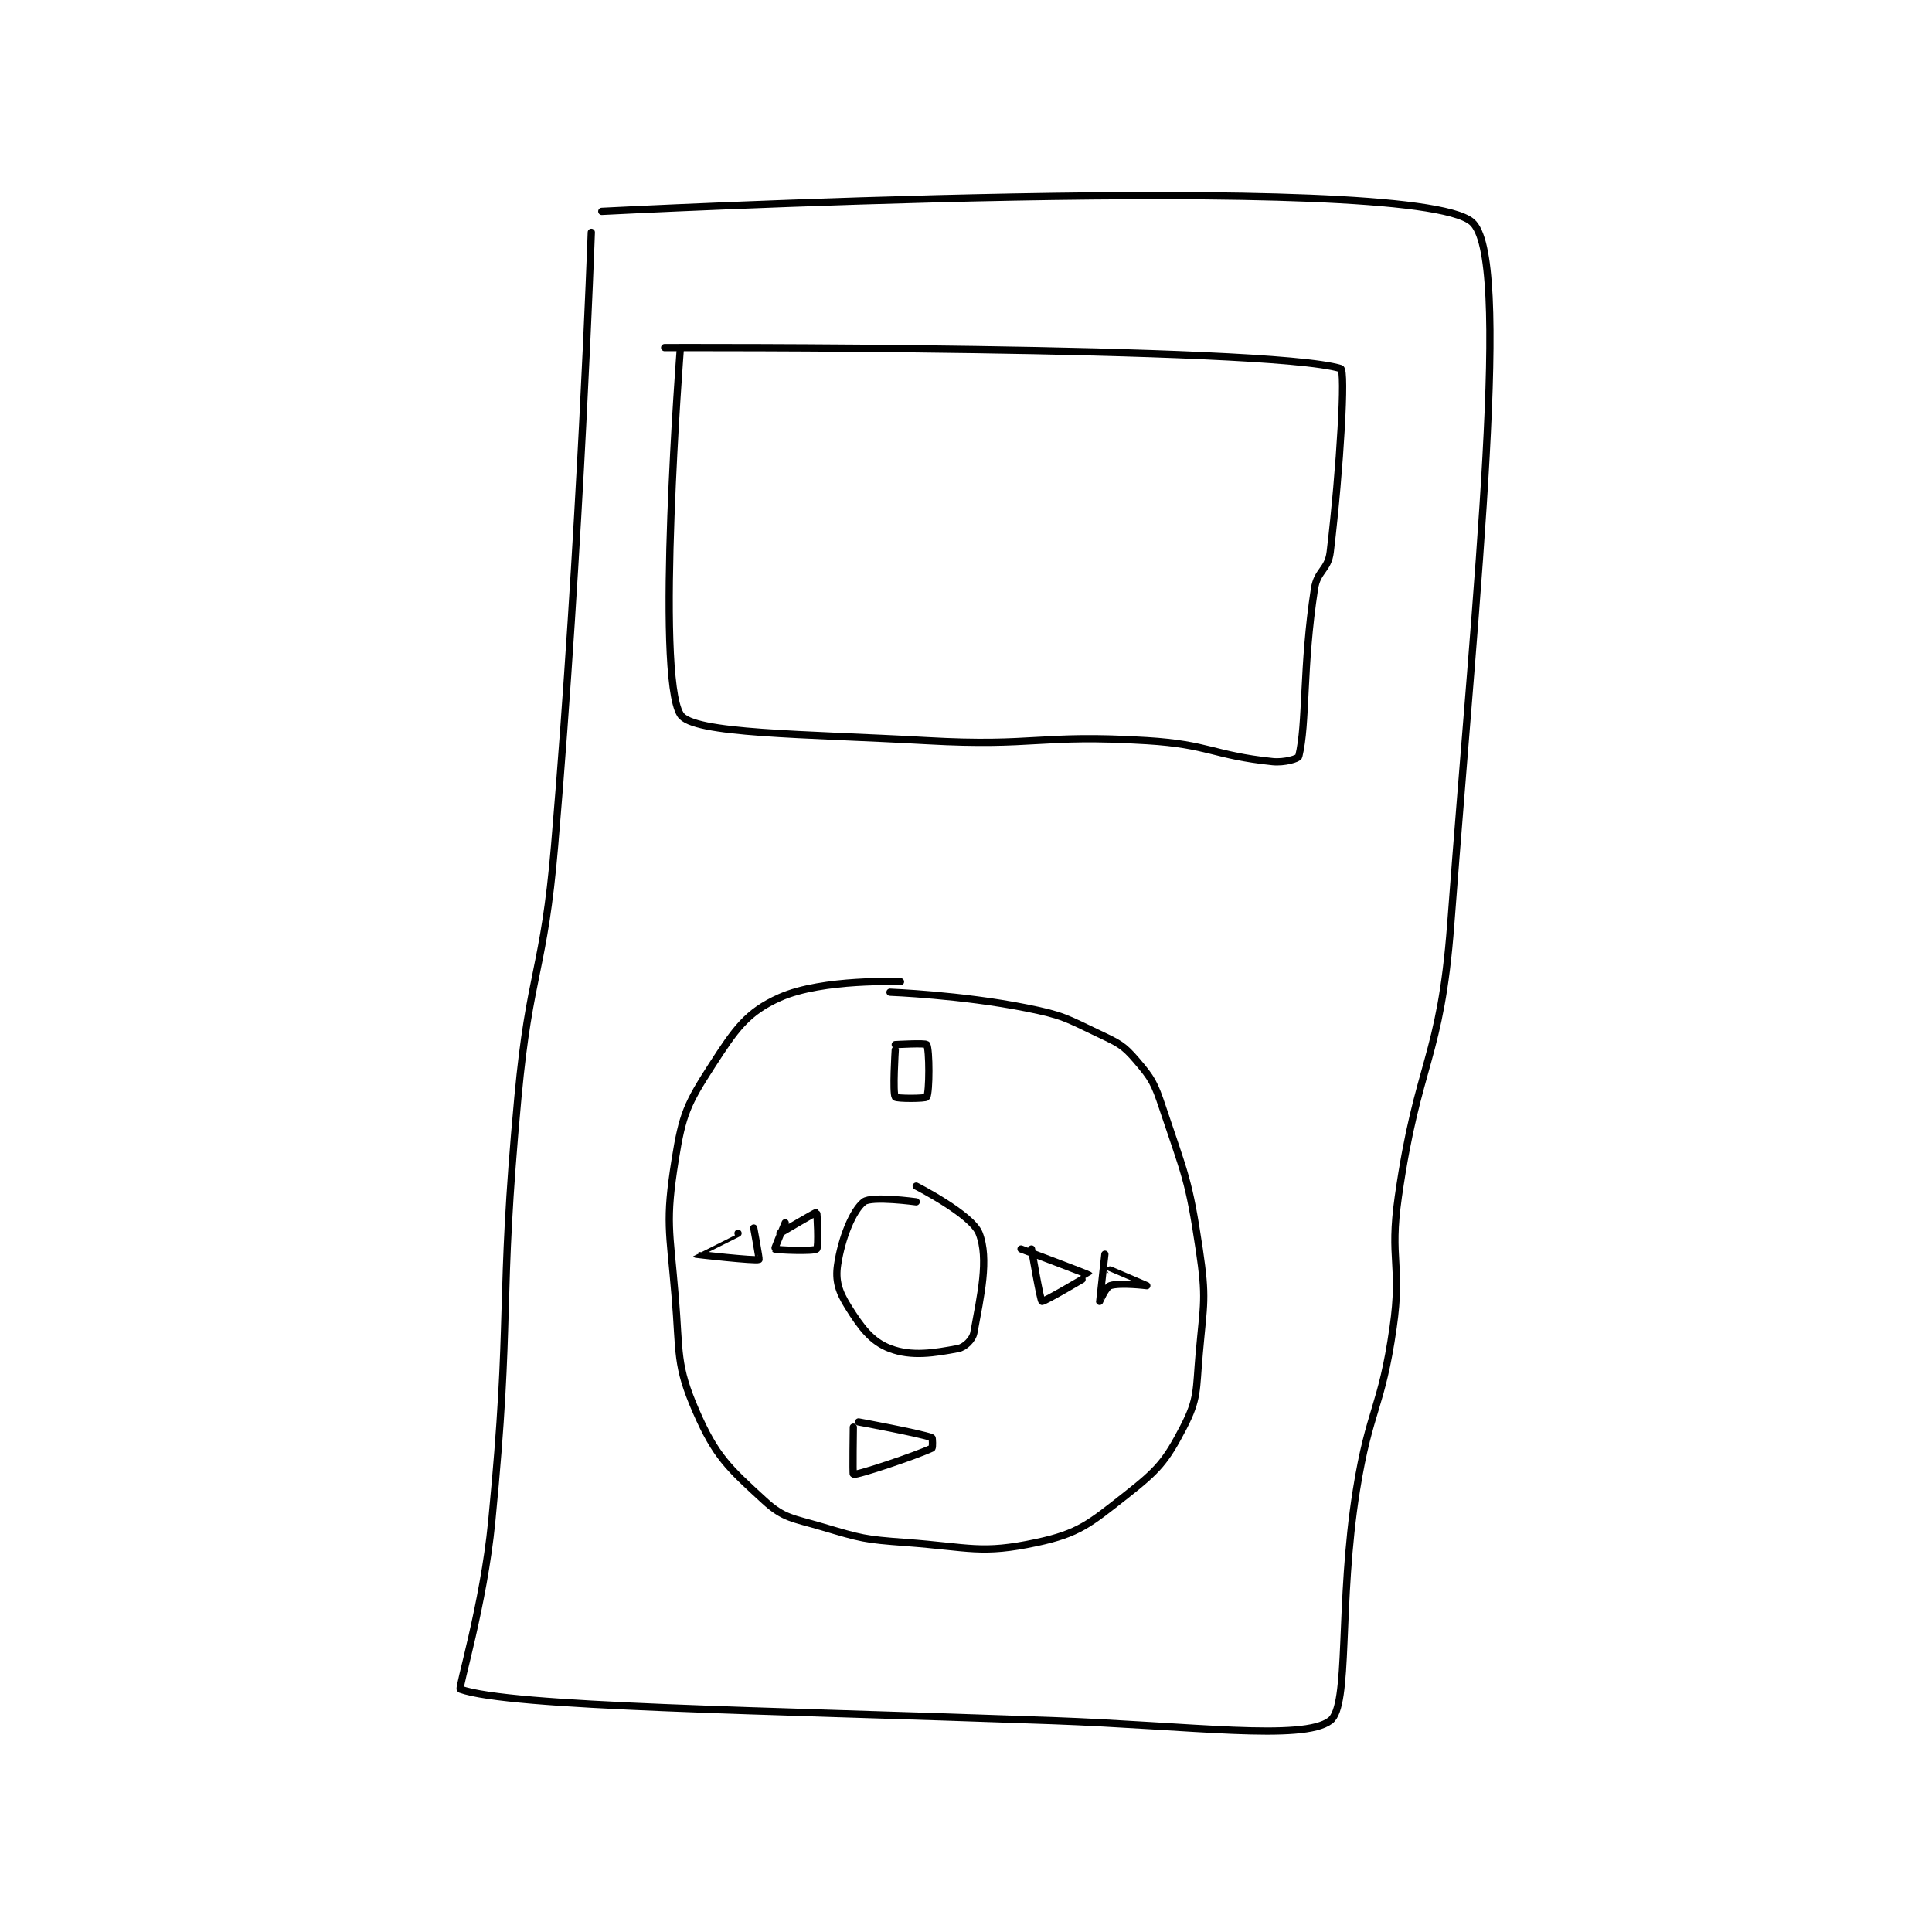 <?xml version="1.0" encoding="utf-8"?>
<!DOCTYPE svg PUBLIC "-//W3C//DTD SVG 1.1//EN" "http://www.w3.org/Graphics/SVG/1.1/DTD/svg11.dtd">
<svg viewBox="0 0 800 800" preserveAspectRatio="xMinYMin meet" xmlns="http://www.w3.org/2000/svg" version="1.1">
<g fill="none" stroke="black" stroke-linecap="round" stroke-linejoin="round" stroke-width="1.383">
<g transform="translate(190.595,87.52) scale(2.17) translate(-170,-75.417)">
<path id="0" d="M195 79.417 C195 79.417 192.935 138.251 188 196.417 C185.961 220.453 183.236 220.383 181 244.417 C177.256 284.66 179.899 285.364 176 325.417 C174.441 341.433 169.551 357.257 170 357.417 C179.63 360.837 226.545 361.376 283 363.417 C309.428 364.372 330.792 367.368 336 363.417 C339.771 360.556 337.526 341.128 341 319.417 C343.491 303.85 345.797 303.839 348 288.417 C349.731 276.3 347.26 275.599 349 263.417 C352.698 237.53 357.051 237.31 359 211.417 C363.962 145.496 370.675 83.859 363 77.417 C351.139 67.459 197 75.417 197 75.417 "/>
<path id="1" d="M254 222.417 C254 222.417 239.162 221.789 231 225.417 C224.701 228.216 222.468 231.492 218 238.417 C213.297 245.707 212.384 247.719 211 256.417 C209.118 268.248 209.941 269.714 211 282.417 C211.909 293.328 211.116 295.506 215 304.417 C218.708 312.923 221.125 315.115 228 321.417 C231.748 324.852 233.428 324.766 239 326.417 C246.54 328.651 247.071 328.837 255 329.417 C267.221 330.311 269.397 331.689 280 329.417 C288.028 327.696 290.084 325.851 297 320.417 C303.095 315.628 304.617 313.941 308 307.417 C310.814 301.99 310.389 300.338 311 293.417 C311.856 283.713 312.411 282.889 311 273.417 C309.022 260.135 308.261 259.198 304 246.417 C302.451 241.769 301.973 240.885 299 237.417 C296.539 234.545 295.679 234.168 292 232.417 C285.576 229.358 285.026 228.822 278 227.417 C265.541 224.925 252 224.417 252 224.417 "/>
<path id="2" d="M212 101.417 C212 101.417 207.186 163.734 212 171.417 C214.369 175.198 235.566 175.1 259 176.417 C279.817 177.586 280.361 175.166 301 176.417 C312.913 177.139 313.695 179.247 325 180.417 C327.267 180.651 329.895 179.849 330 179.417 C331.551 173.019 330.677 162.519 333 147.417 C333.534 143.945 335.594 143.83 336 140.417 C337.946 124.069 338.948 105.708 338 105.417 C323.89 101.084 209 101.417 209 101.417 "/>
<path id="3" d="M257 264.417 C257 264.417 248.461 263.248 247 264.417 C244.867 266.123 242.759 271.354 242 276.417 C241.541 279.474 242.207 281.548 244 284.417 C246.52 288.449 248.486 291.078 252 292.417 C256.135 293.992 260.425 293.274 265 292.417 C266.254 292.182 267.763 290.72 268 289.417 C269.283 282.363 270.919 275.302 269 270.417 C267.585 266.816 257 261.417 257 261.417 "/>
<path id="4" d="M245 307.417 C245 307.417 244.869 316.382 245 316.417 C245.746 316.615 256.918 312.855 260 311.417 C260.166 311.339 260.116 309.458 260 309.417 C257.556 308.544 246 306.417 246 306.417 "/>
<path id="5" d="M253 235.417 C253 235.417 252.481 243.638 253 244.417 C253.231 244.763 258.801 244.748 259 244.417 C259.551 243.498 259.551 235.336 259 234.417 C258.801 234.086 253 234.417 253 234.417 "/>
<path id="6" d="M279 273.417 C279 273.417 280.672 283.268 281 283.417 C281.337 283.57 290.008 278.436 290 278.417 C289.943 278.276 277 273.417 277 273.417 "/>
<path id="7" d="M293 274.417 C293 274.417 291.998 283.403 292 283.417 C292.001 283.421 293.184 280.689 294 280.417 C295.904 279.782 301 280.417 301 280.417 C301 280.414 294 277.417 294 277.417 "/>
<path id="8" d="M223 270.417 C223 270.417 214.997 274.413 215 274.417 C215.014 274.434 226.32 275.726 227 275.417 C227.102 275.37 226 269.417 226 269.417 "/>
<path id="9" d="M232 268.417 C232 268.417 229.937 273.364 230 273.417 C230.233 273.611 237.434 273.912 238 273.417 C238.434 273.037 238.08 266.451 238 266.417 C237.858 266.356 231 270.417 231 270.417 "/>
</g>
</g>
</svg>
